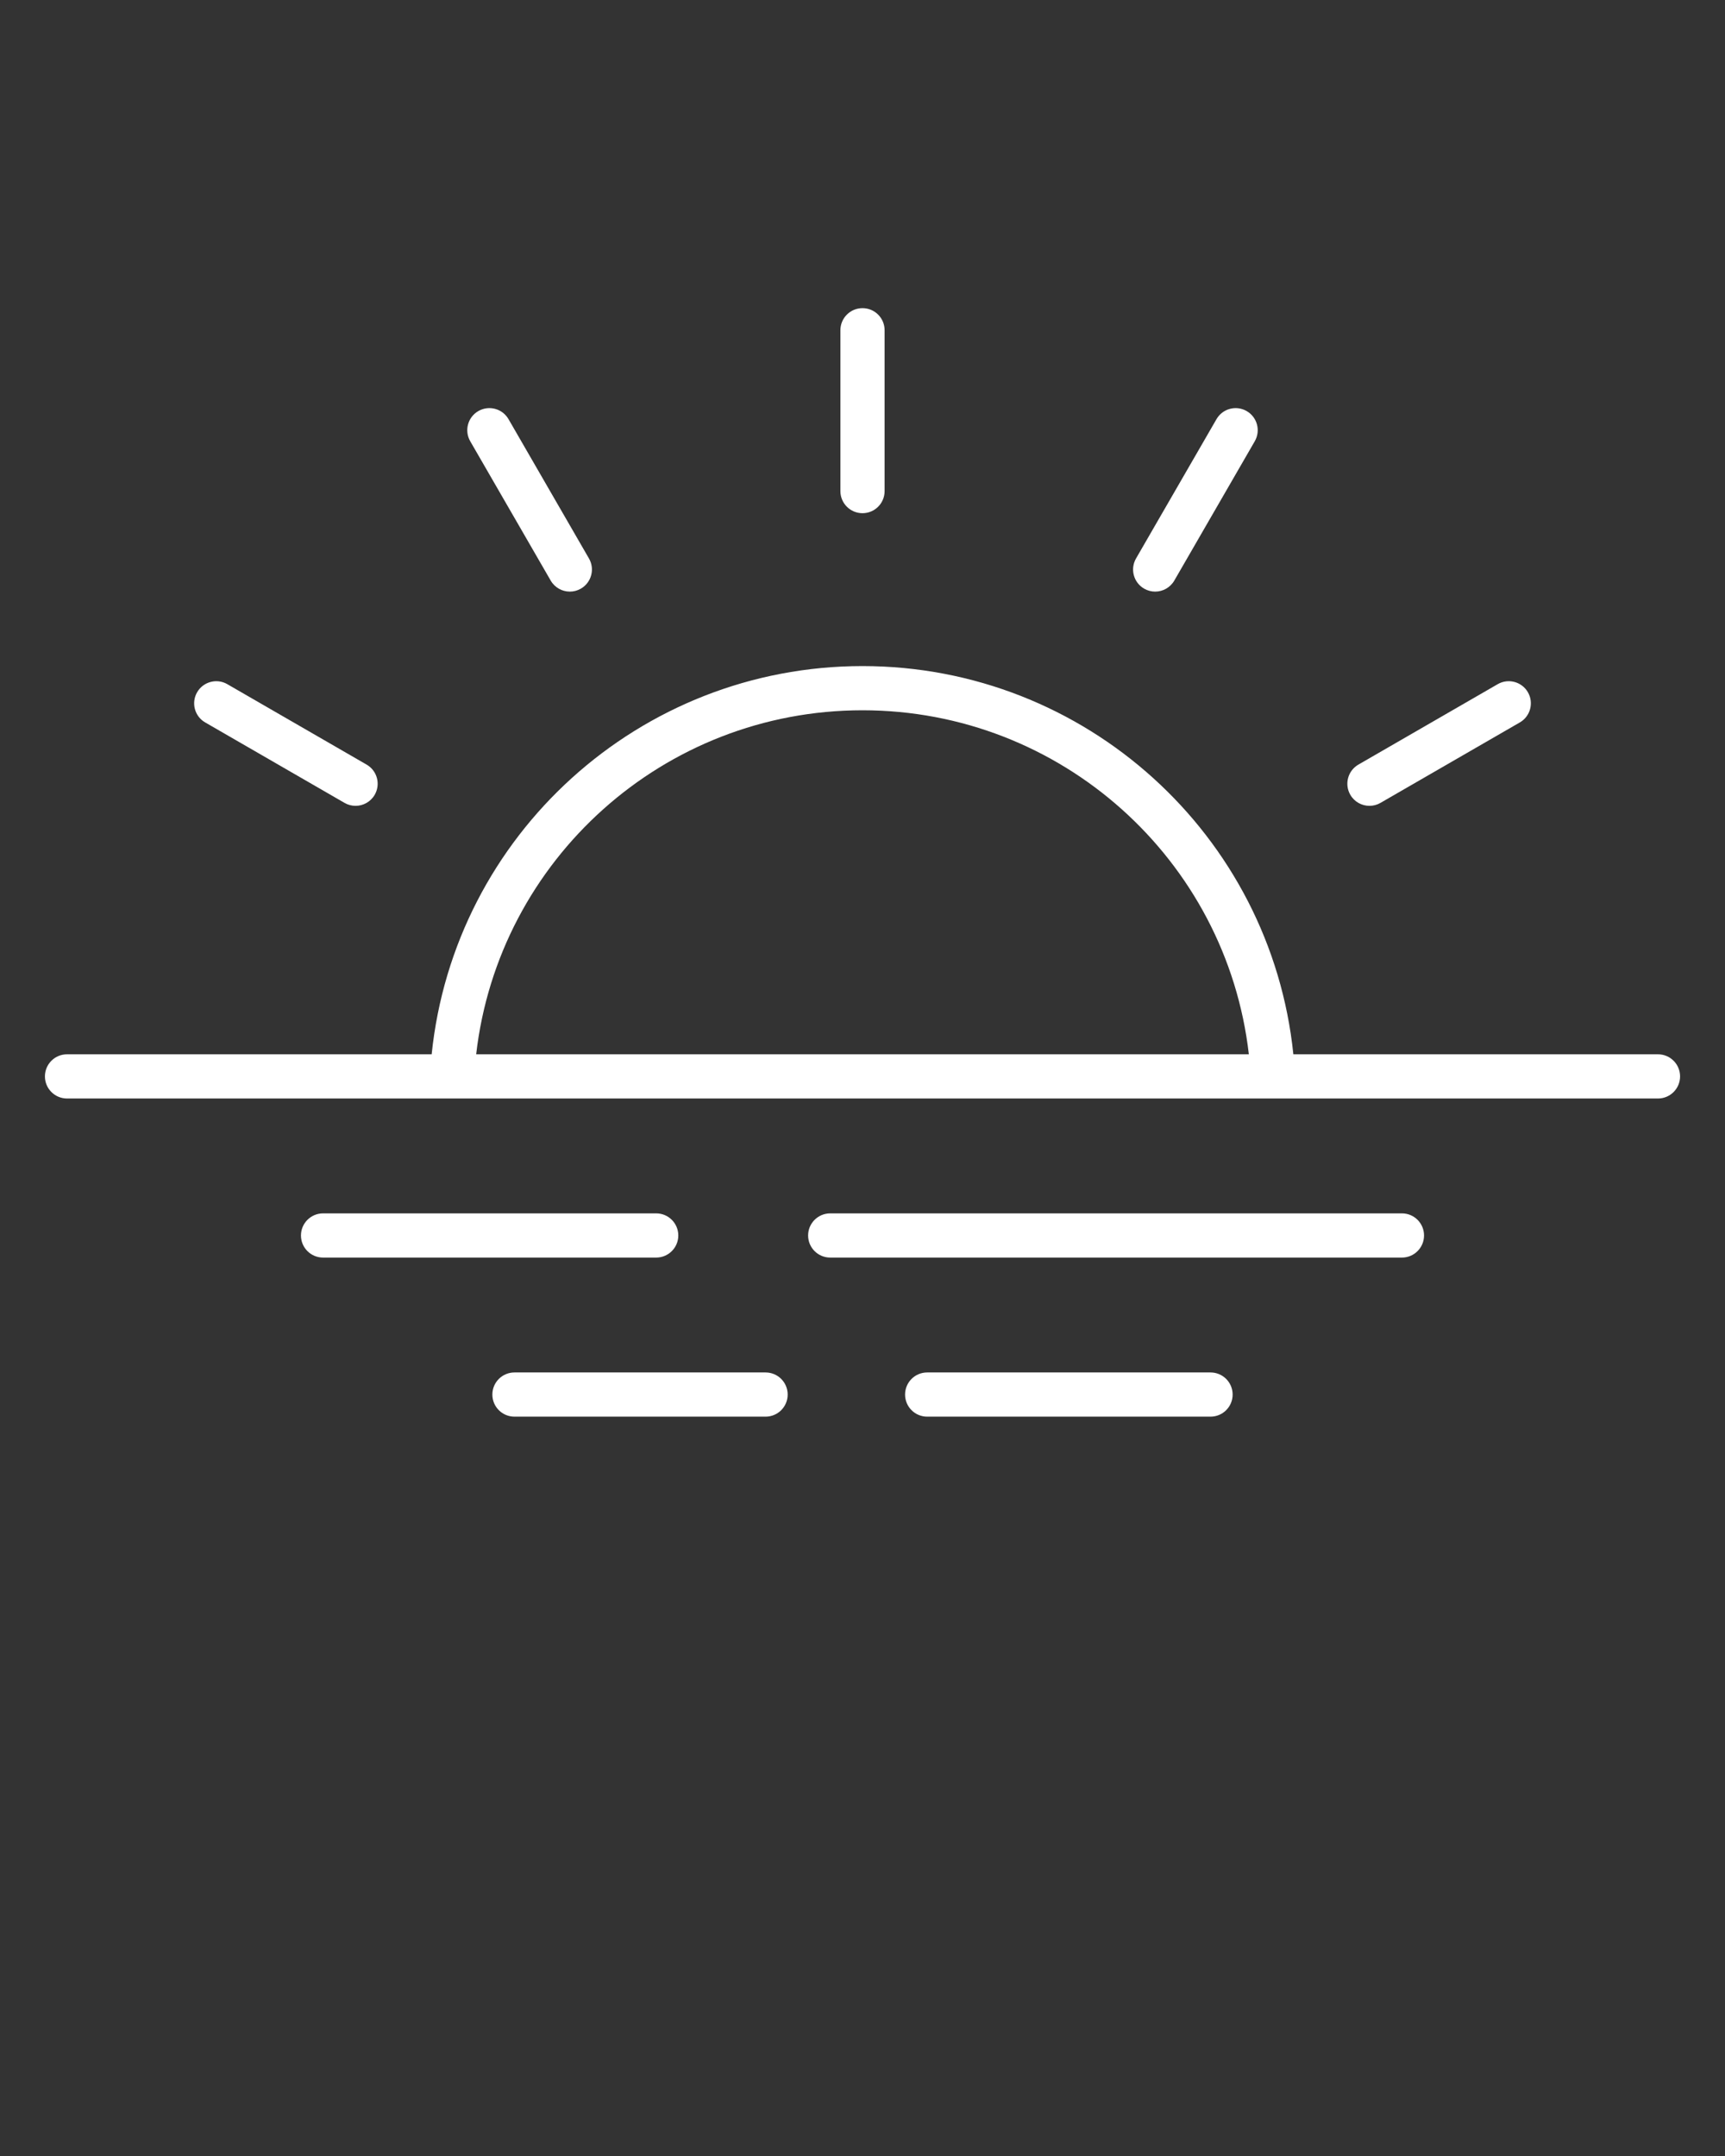 <svg xmlns="http://www.w3.org/2000/svg" xmlns:xlink="http://www.w3.org/1999/xlink" version="1.1"
	x="0px" y="0px" viewBox="0 0 96 120" style="enable-background:new 0 0 96 96;"
	xml:space="preserve">
	<rect x="0" y="0" width="96" height="120" fill="#333333" stroke="none"/>
	<path
	fill="#fff" 
	d="M46.77,27.334v-8.953c0-0.679,0.55-1.23,1.23-1.23s1.23,0.55,1.23,1.23v8.953c0,0.679-0.55,1.23-1.23,1.23  S46.77,28.013,46.77,27.334z M76.214,44.852c0.209,0,0.42-0.053,0.614-0.165l7.753-4.477c0.588-0.339,0.79-1.092,0.45-1.68  c-0.339-0.588-1.091-0.79-1.68-0.45l-7.753,4.477c-0.588,0.339-0.79,1.092-0.45,1.68C75.375,44.632,75.789,44.852,76.214,44.852z   M63.673,32.763c0.194,0.112,0.405,0.165,0.614,0.165c0.425,0,0.838-0.221,1.066-0.615l4.477-7.753c0.34-0.588,0.138-1.34-0.45-1.68  c-0.588-0.341-1.34-0.138-1.68,0.45l-4.477,7.753C62.884,31.671,63.085,32.424,63.673,32.763z M30.647,32.313  c0.228,0.395,0.641,0.615,1.066,0.615c0.209,0,0.42-0.053,0.614-0.165c0.588-0.339,0.79-1.092,0.45-1.68L28.3,23.33  c-0.339-0.588-1.09-0.791-1.68-0.45c-0.588,0.339-0.79,1.092-0.45,1.68L30.647,32.313z M11.42,40.21l7.753,4.477  c0.194,0.112,0.405,0.165,0.614,0.165c0.425,0,0.838-0.221,1.066-0.615c0.34-0.588,0.138-1.34-0.45-1.68l-7.753-4.477  c-0.588-0.34-1.34-0.137-1.68,0.45C10.63,39.119,10.831,39.871,11.42,40.21z M93.5,59.911c0,0.679-0.55,1.23-1.23,1.23H3.73  c-0.679,0-1.23-0.55-1.23-1.23s0.55-1.23,1.23-1.23h20.293C25.278,46.473,35.593,37.073,48,37.073s22.722,9.4,23.978,21.608H92.27  C92.95,58.681,93.5,59.231,93.5,59.911z M26.5,58.681h43.001C68.257,47.844,59.055,39.533,48,39.533  C36.944,39.533,27.743,47.844,26.5,58.681z M78.021,67.535H46.203c-0.679,0-1.23,0.55-1.23,1.23s0.55,1.23,1.23,1.23h31.818  c0.679,0,1.23-0.55,1.23-1.23S78.701,67.535,78.021,67.535z M42.606,76.389H28.631c-0.679,0-1.23,0.55-1.23,1.23  s0.55,1.23,1.23,1.23h13.975c0.679,0,1.23-0.55,1.23-1.23S43.286,76.389,42.606,76.389z M37.749,68.765c0-0.679-0.55-1.23-1.23-1.23  H17.979c-0.679,0-1.23,0.55-1.23,1.23s0.55,1.23,1.23,1.23h18.541C37.199,69.994,37.749,69.444,37.749,68.765z M67.369,76.389  h-15.77c-0.679,0-1.23,0.55-1.23,1.23s0.55,1.23,1.23,1.23h15.77c0.679,0,1.23-0.55,1.23-1.23S68.048,76.389,67.369,76.389z"/>
</svg>